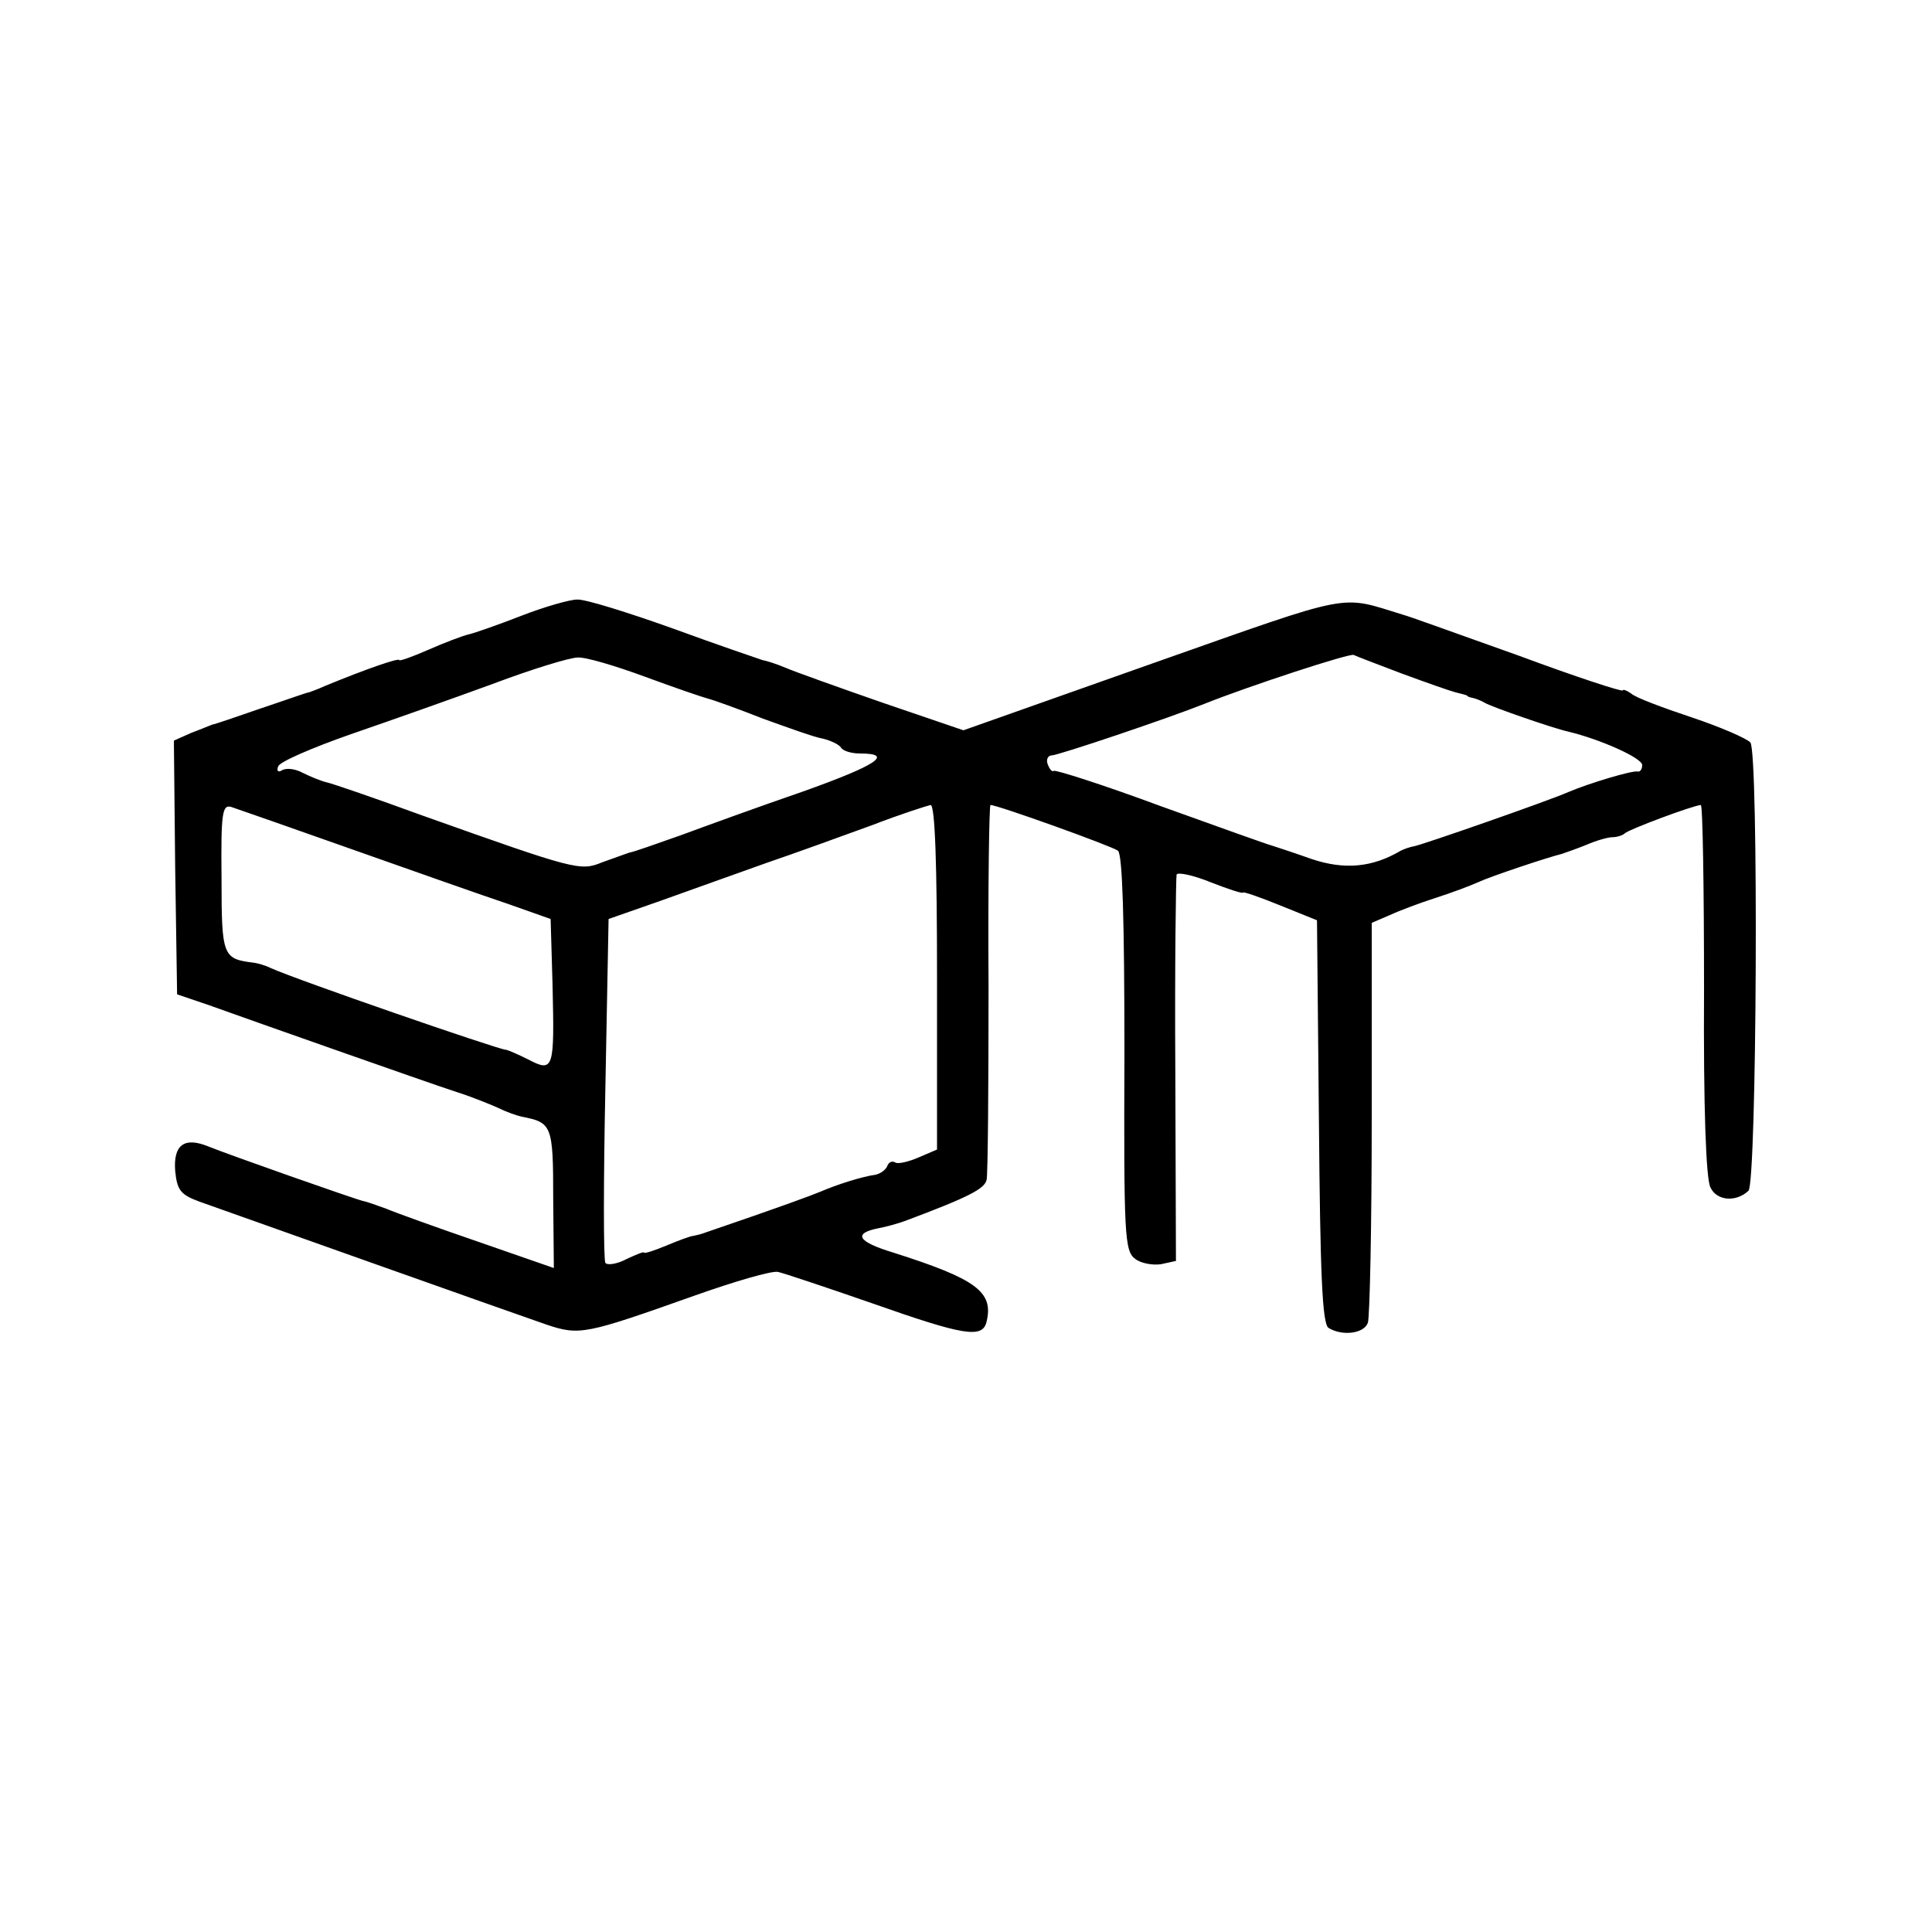 <?xml version="1.0" standalone="no"?>
<!DOCTYPE svg PUBLIC "-//W3C//DTD SVG 20010904//EN"
 "http://www.w3.org/TR/2001/REC-SVG-20010904/DTD/svg10.dtd">
<svg version="1.0" xmlns="http://www.w3.org/2000/svg"
 width="300pt" height="300pt" viewBox="0 0 300 300"
 preserveAspectRatio="xMidYMid meet">
<g transform="translate(0,300) scale(0.1,-0.1)"
fill="#000000" stroke="none">
<path d="M810 2044 c-36 -14 -73 -27 -82 -29 -9 -2 -38 -13 -63 -24 -25 -11
-45 -18 -45 -16 0 4 -52 -14 -115 -40 -11 -5 -22 -9 -25 -10 -3 0 -36 -12 -75
-25 -38 -13 -72 -25 -75 -25 -3 -1 -17 -7 -33 -13 l-27 -12 2 -197 3 -197 50
-17 c28 -10 115 -41 195 -69 80 -28 165 -58 190 -66 25 -8 54 -20 65 -25 12
-6 27 -11 35 -13 47 -9 49 -13 49 -126 l1 -109 -118 41 c-64 22 -128 45 -142
51 -14 5 -30 11 -36 12 -13 3 -212 73 -241 85 -37 15 -54 2 -51 -38 3 -30 8
-37 38 -48 90 -32 481 -171 539 -191 51 -17 60 -15 229 45 62 22 120 39 130
37 9 -2 75 -24 147 -49 142 -50 171 -55 177 -28 11 46 -16 66 -145 107 -56 17
-63 30 -22 38 11 2 29 7 40 11 99 37 124 50 127 64 2 9 3 144 3 300 -1 155 1
282 3 282 11 0 189 -64 198 -71 7 -6 10 -108 10 -315 -1 -282 0 -307 17 -319
9 -7 28 -10 40 -8 l23 5 -1 296 c-1 163 1 300 2 304 2 4 26 -1 53 -12 28 -11
50 -18 50 -16 0 2 26 -7 58 -20 l57 -23 3 -312 c2 -235 5 -315 15 -321 21 -13
55 -9 61 8 3 9 6 152 6 318 l0 303 28 12 c15 7 47 19 72 27 25 8 54 19 65 24
19 9 109 39 130 44 6 2 23 8 38 14 16 7 34 12 41 12 7 0 16 3 19 6 6 6 105 43
118 44 3 0 5 -129 5 -287 -1 -182 3 -294 10 -307 10 -21 40 -23 59 -5 13 13
16 679 3 696 -5 6 -46 24 -91 39 -45 15 -88 31 -94 37 -7 5 -13 7 -13 5 0 -3
-73 21 -162 54 -90 32 -170 61 -178 63 -102 31 -72 37 -390 -75 l-294 -104
-126 43 c-69 24 -136 48 -150 54 -14 6 -30 11 -36 12 -6 2 -68 23 -139 49 -70
25 -137 46 -149 45 -11 0 -50 -11 -86 -25z m1367 -90 c38 -14 75 -27 83 -29 8
-2 16 -4 18 -5 1 -2 5 -3 10 -4 4 -1 12 -4 17 -7 9 -6 107 -40 130 -45 50 -12
115 -41 115 -52 0 -6 -3 -11 -7 -10 -8 2 -75 -18 -108 -32 -29 -13 -227 -82
-239 -84 -6 -1 -15 -4 -21 -7 -44 -26 -87 -30 -138 -13 -28 10 -56 19 -62 21
-5 1 -83 29 -172 61 -89 33 -164 57 -167 55 -2 -2 -6 2 -9 10 -3 7 0 14 6 14
10 0 182 58 237 80 70 28 226 79 232 76 4 -2 38 -15 75 -29z m-1175 -5 c46
-17 90 -32 98 -34 8 -2 47 -16 85 -31 39 -14 80 -29 93 -31 12 -3 25 -9 28
-14 3 -5 16 -9 29 -9 54 0 27 -18 -88 -59 -67 -23 -152 -54 -190 -68 -37 -13
-73 -26 -80 -27 -6 -2 -25 -9 -42 -15 -34 -14 -41 -12 -280 73 -71 26 -138 49
-147 51 -9 2 -26 9 -38 15 -11 6 -25 8 -32 4 -6 -4 -9 -1 -6 6 2 7 53 29 113
50 61 21 160 56 220 78 61 23 120 41 132 41 12 1 59 -13 105 -30z m-452 -269
c96 -34 204 -72 240 -84 l65 -23 3 -103 c3 -130 2 -136 -38 -115 -16 8 -32 15
-35 15 -13 1 -323 108 -365 127 -8 4 -19 7 -25 8 -49 6 -51 9 -51 131 -1 101
1 115 15 111 9 -3 95 -33 191 -67z m905 -197 l0 -268 -28 -12 c-16 -7 -33 -11
-37 -8 -5 3 -10 0 -12 -5 -2 -6 -10 -12 -18 -14 -22 -3 -62 -16 -85 -26 -17
-7 -60 -23 -180 -64 -5 -2 -13 -4 -18 -5 -4 0 -23 -7 -42 -15 -19 -8 -35 -13
-35 -11 0 2 -12 -3 -27 -10 -15 -8 -30 -10 -33 -6 -3 5 -3 127 0 271 l5 263
80 28 c44 16 118 42 165 59 47 16 121 43 165 59 44 17 85 30 90 31 7 0 10 -94
10 -267z"/>
</g>
</svg>
